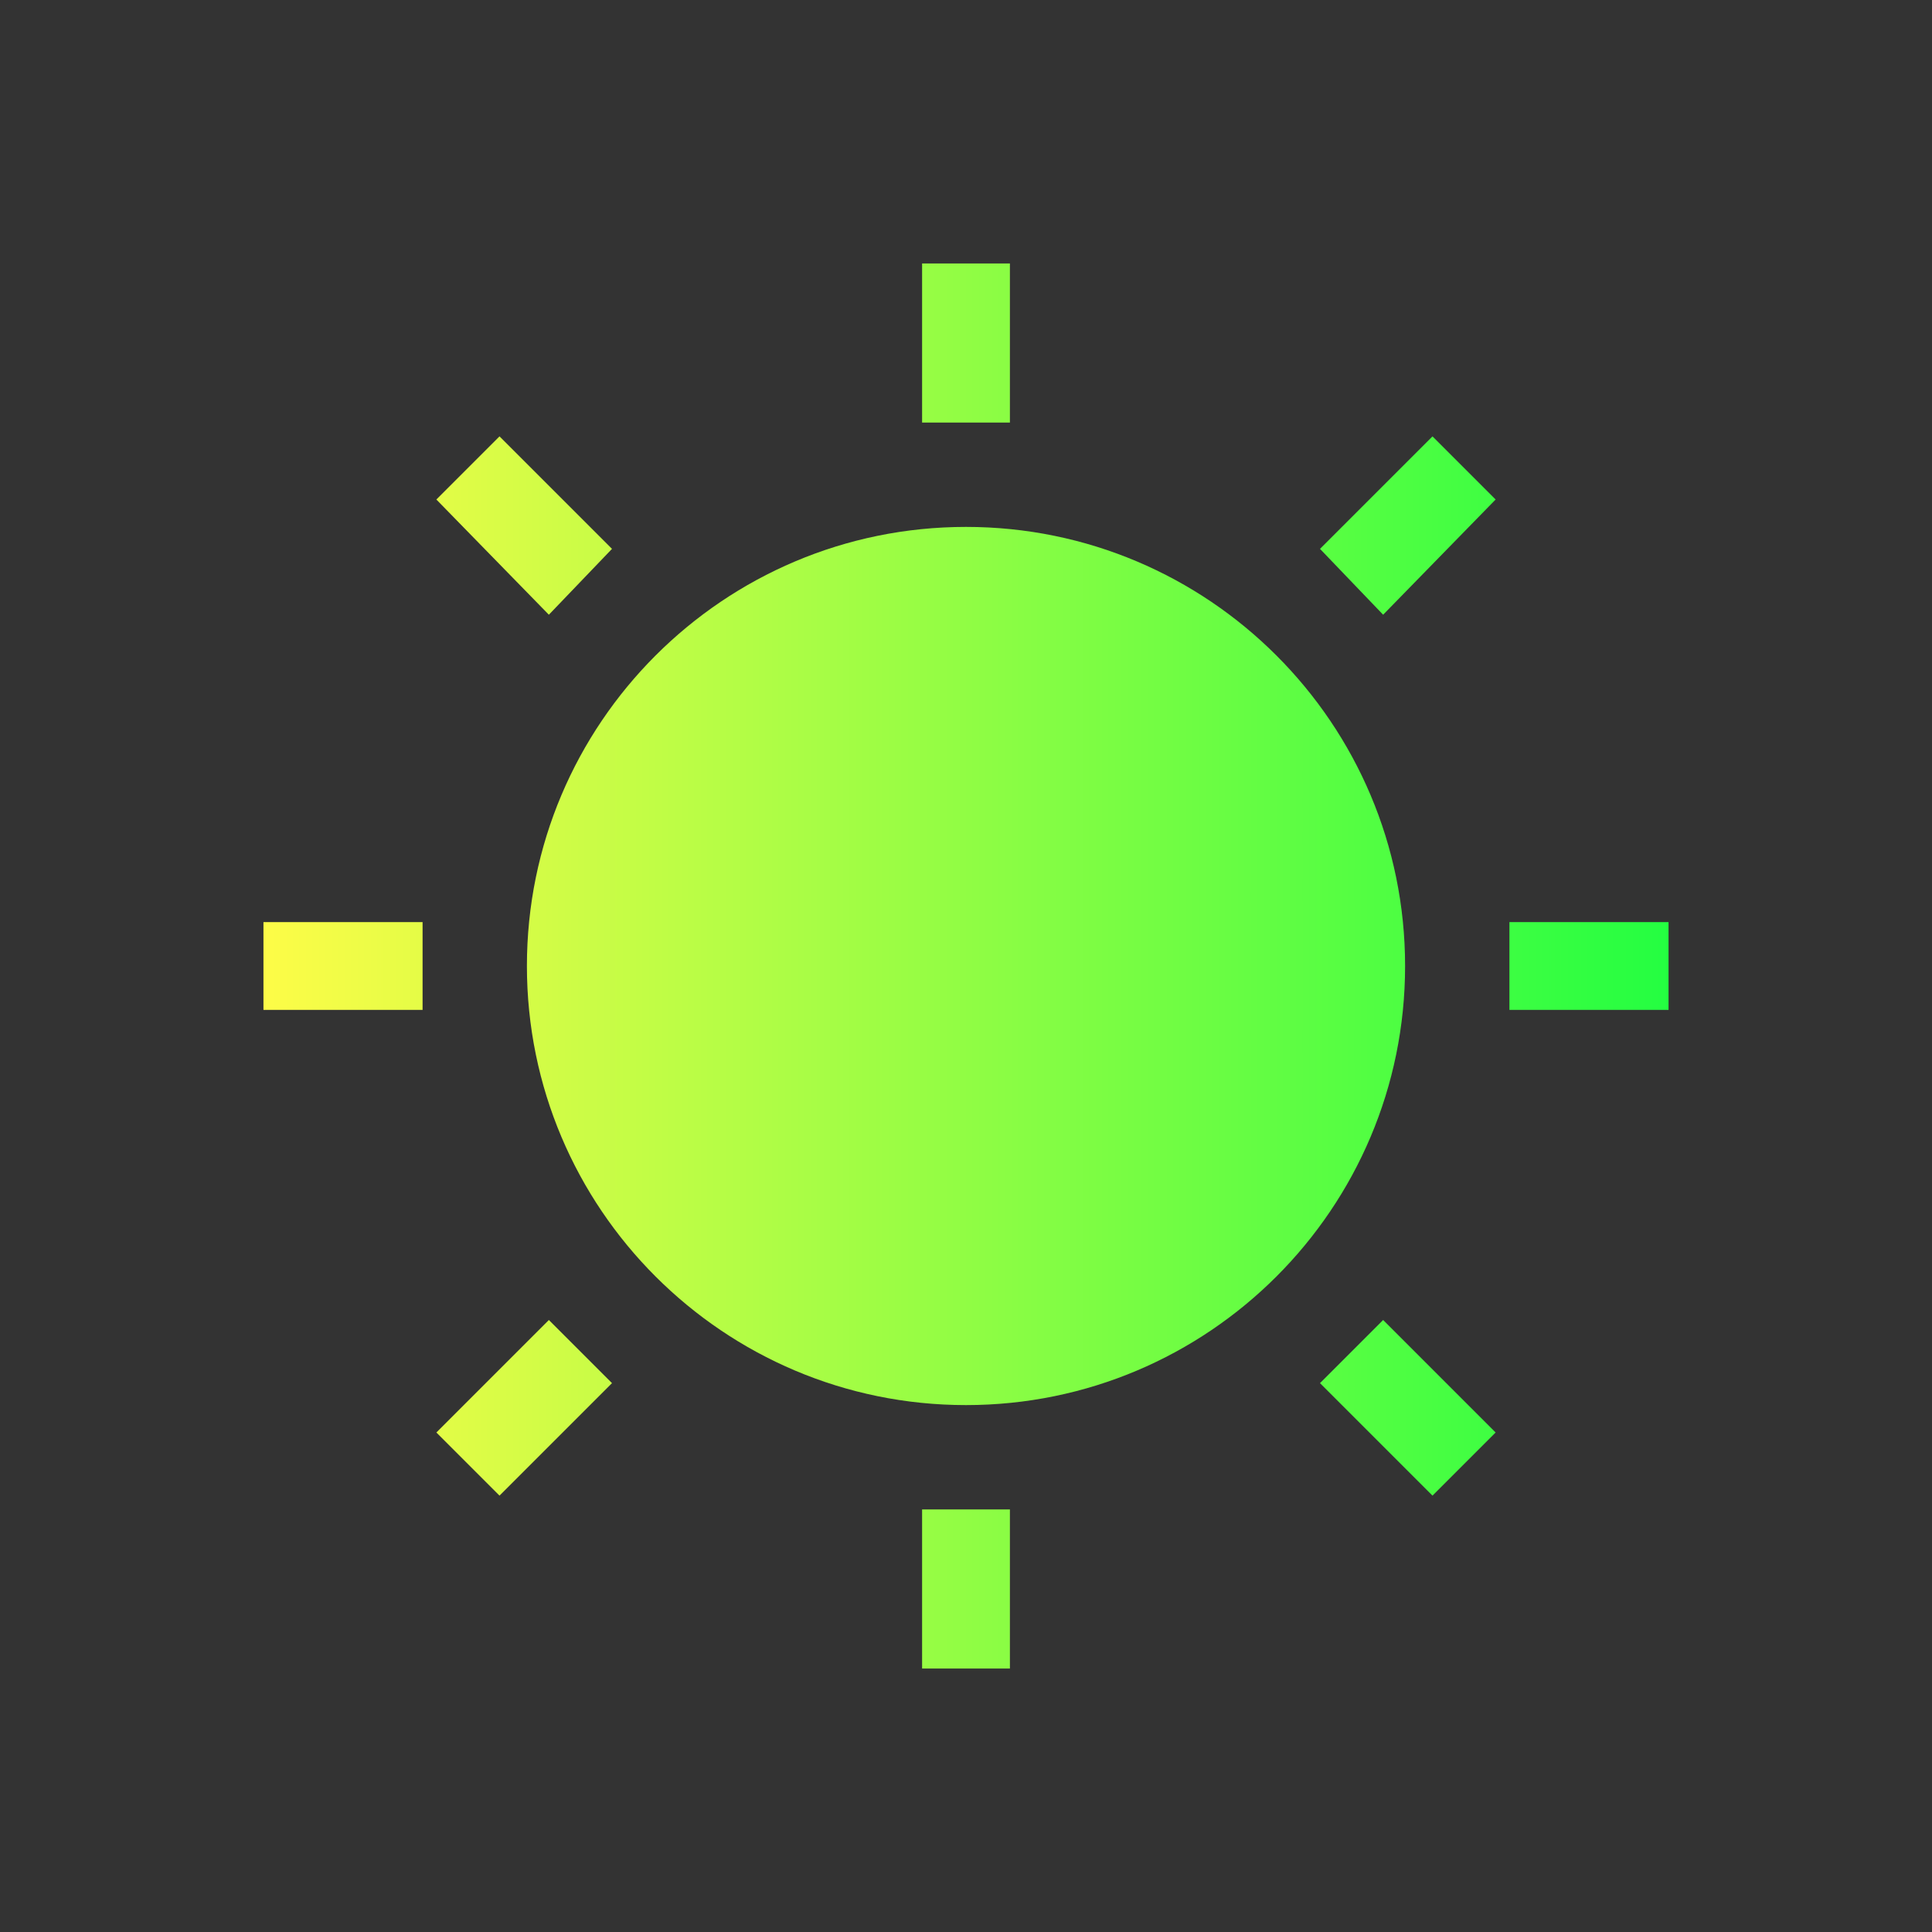 <svg width="22" height="22" viewBox="0 0 22 22" fill="none" xmlns="http://www.w3.org/2000/svg">
<rect x="0" y="0" width="22" height="22" fill="#333333" stroke="none"/>
<path d="M10.5 3V4.812H11.5V3H10.5ZM5.688 4.969L4.969 5.688L6.25 7L6.969 6.25L5.688 4.969ZM16.312 4.969L15.031 6.25L15.75 7L17.031 5.688L16.312 4.969ZM11 6C8.239 6 6 8.239 6 11C6 13.761 8.239 16 11 16C13.761 16 16 13.761 16 11C16 8.239 13.761 6 11 6ZM3 10.5V11.5H4.812V10.5H3ZM17.188 10.5V11.5H19V10.5H17.188ZM6.25 15.031L4.969 16.312L5.688 17.031L6.969 15.75L6.25 15.031ZM15.75 15.031L15.031 15.75L16.312 17.031L17.031 16.312L15.75 15.031ZM10.5 17.188V19H11.5V17.188H10.5Z" fill="url(#paint0_linear_10_11948)"/>
<defs>
<linearGradient id="paint0_linear_10_11948" x1="3" y1="11" x2="19" y2="11" gradientUnits="userSpaceOnUse">
<stop stop-color="#FDFC47"/>
<stop offset="1" stop-color="#24FE41"/>
</linearGradient>
</defs>
</svg>
